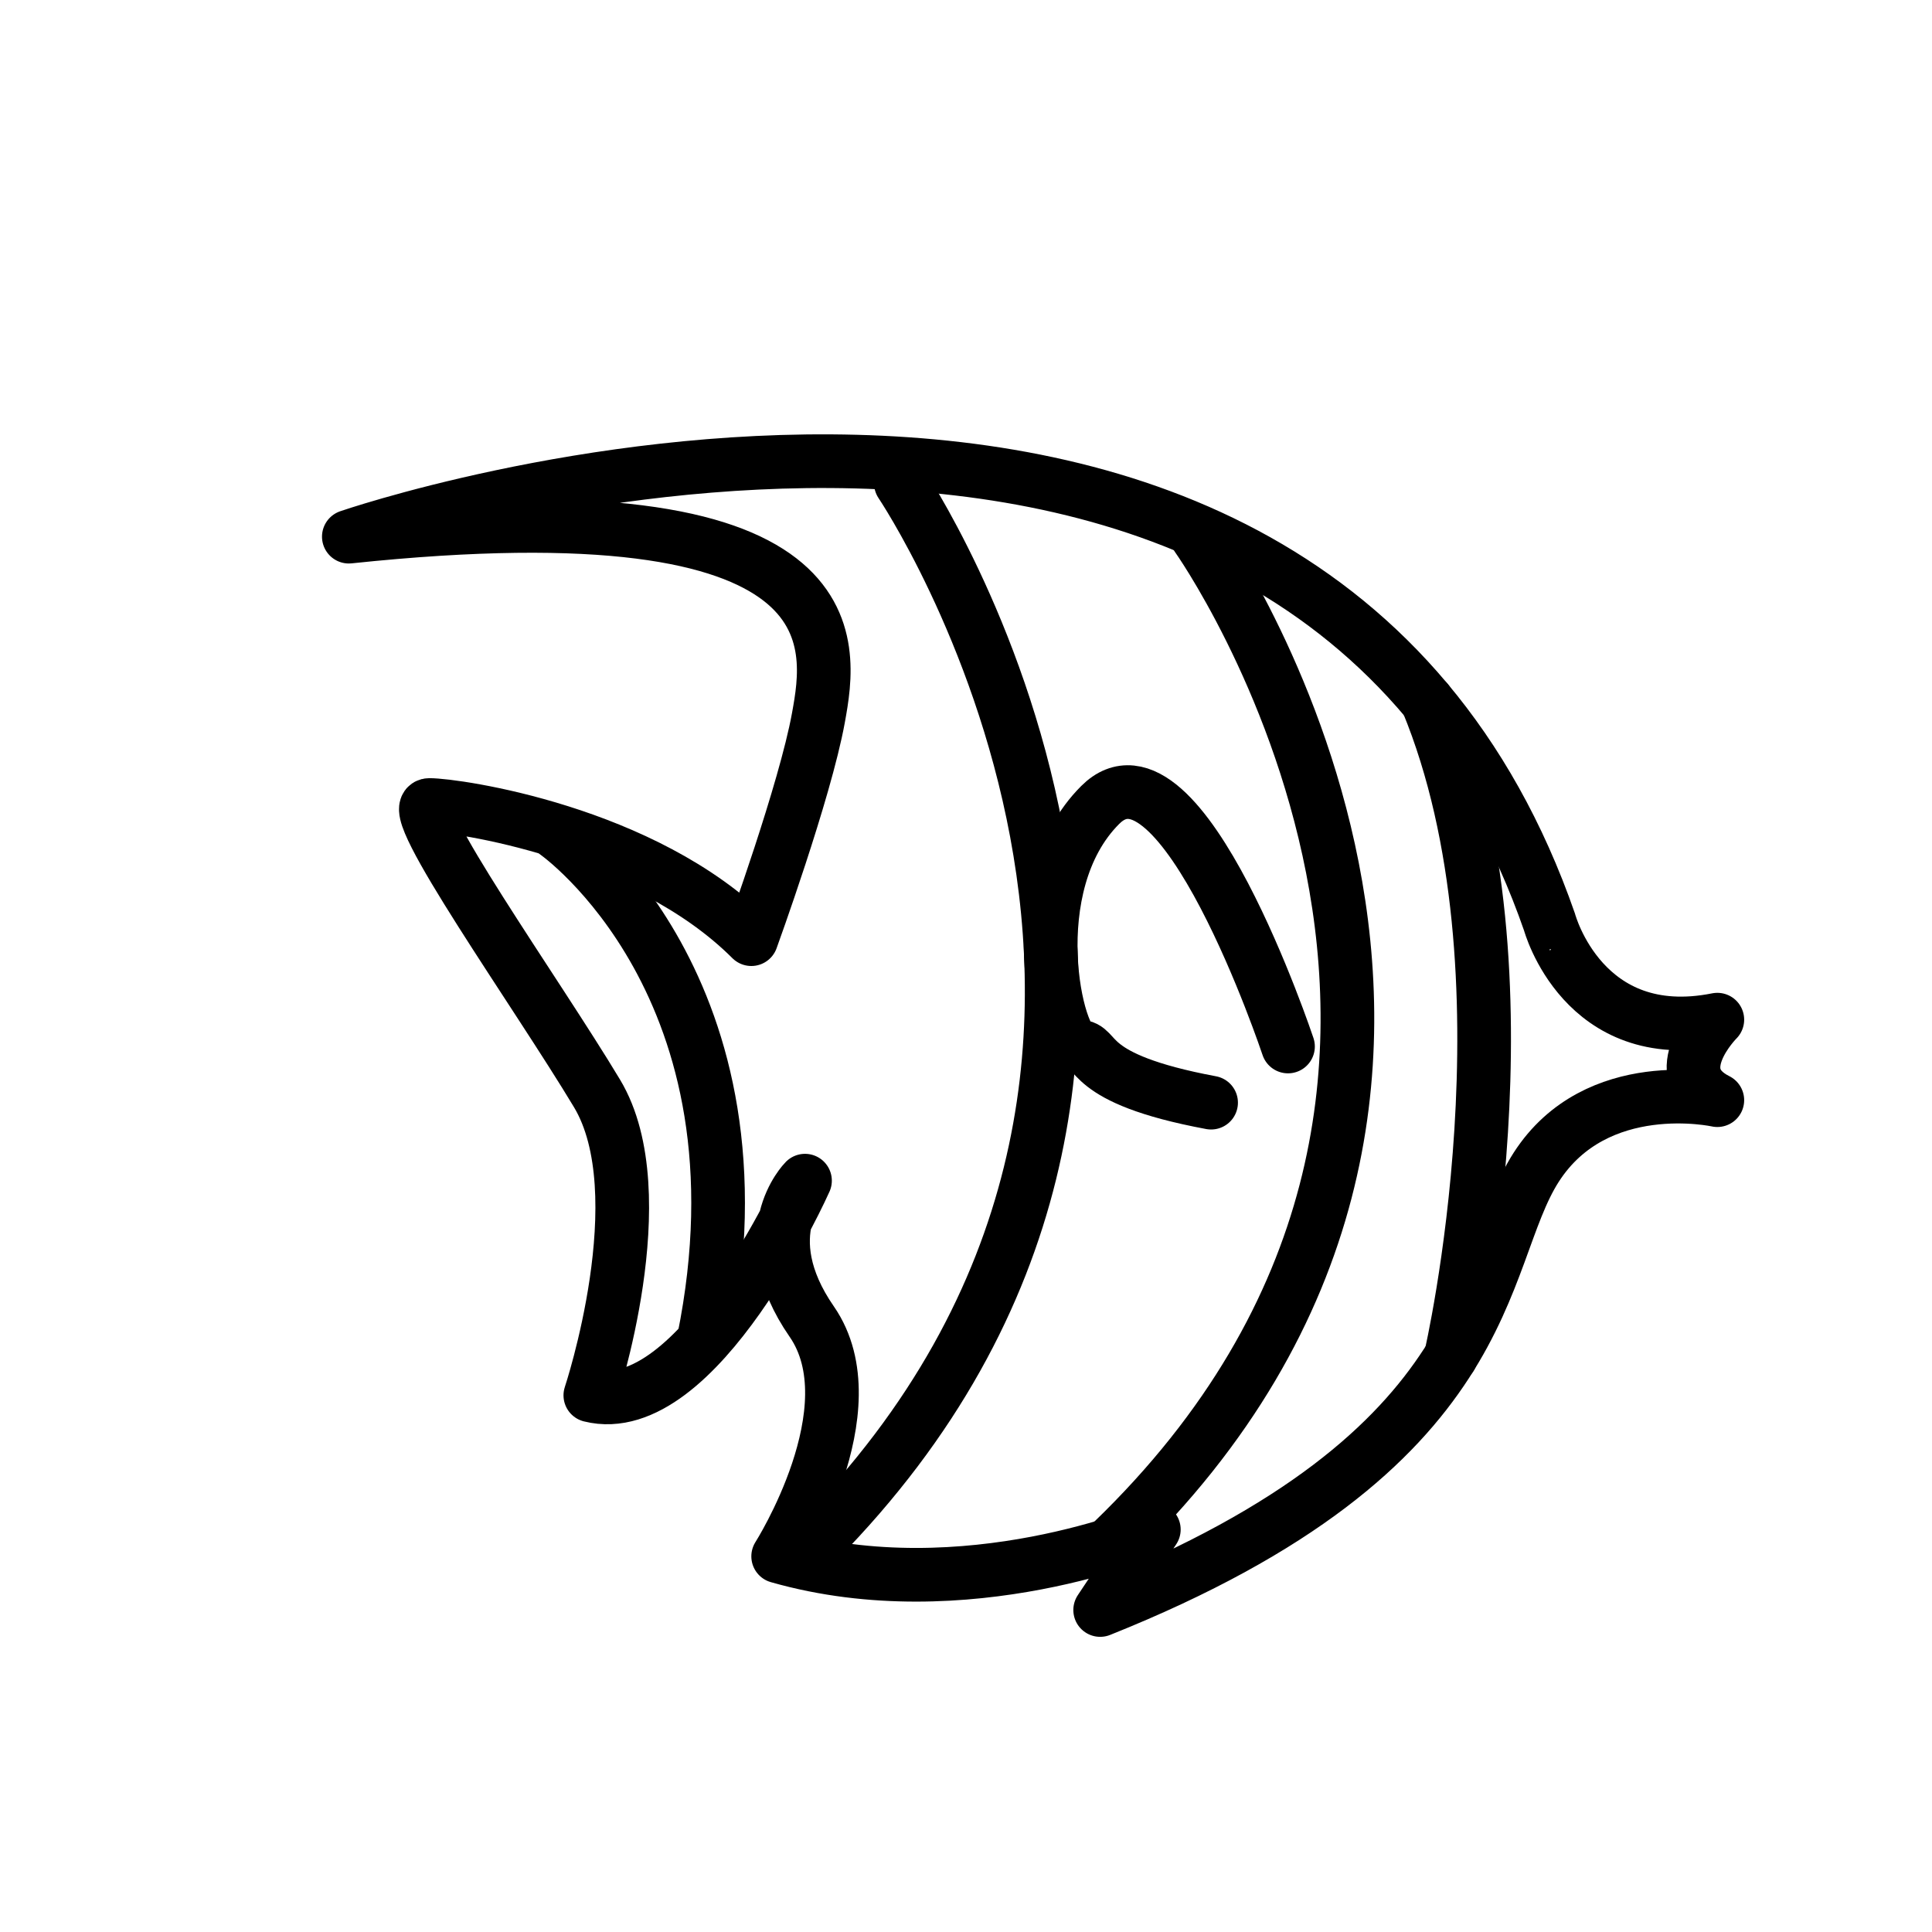 <svg xmlns="http://www.w3.org/2000/svg" id="emoji" viewBox="0 0 72 72"><g id="line"><path fill="none" stroke="#000" stroke-linecap="round" stroke-linejoin="round" stroke-miterlimit="10" stroke-width="2" d="M13,20c0,0,35.5-12.25,44.75,14.375C57.75,34.375,59,39,64,38c0,0-2,2,0,3c0,0-4.5-1-6.75,2.5S56,54,41,60l2-3c0,0-7,3-14,1 c0,0,3.5-5.5,1.25-8.75S30,44,30,44s-4,9-8,8c0,0,2.5-7.5,0.25-11.25S15,30,16,30s8,1,12,5c0,0,2-5.5,2.5-8.25S32,18,13,20z"/><path fill="none" stroke="#000" stroke-linecap="round" stroke-linejoin="round" stroke-miterlimit="10" stroke-width="2" d="M48,39c0,0-4-12-7-9s-1.625,9-0.812,9c0.812,0,0.078,1.186,4.946,2.093"/><path fill="none" stroke="#000" stroke-linecap="round" stroke-linejoin="round" stroke-miterlimit="10" stroke-width="2" d="M33.573,18.009c0,0,14.521,21.521-3.119,39.44"/><path fill="none" stroke="#000" stroke-linecap="round" stroke-linejoin="round" stroke-miterlimit="10" stroke-width="2" d="M44.614,20.008c0,0,14.498,20.413-3.16,37.441"/><path fill="none" stroke="#000" stroke-linecap="round" stroke-linejoin="round" stroke-miterlimit="10" stroke-width="2" d="M54.067,50.56c0,0,3.311-14.291-0.878-24.425"/><path fill="none" stroke="#000" stroke-linecap="round" stroke-linejoin="round" stroke-miterlimit="10" stroke-width="2" d="M20.748,31.057c0,0,8.147,5.74,5.476,18.886"/></g></svg>